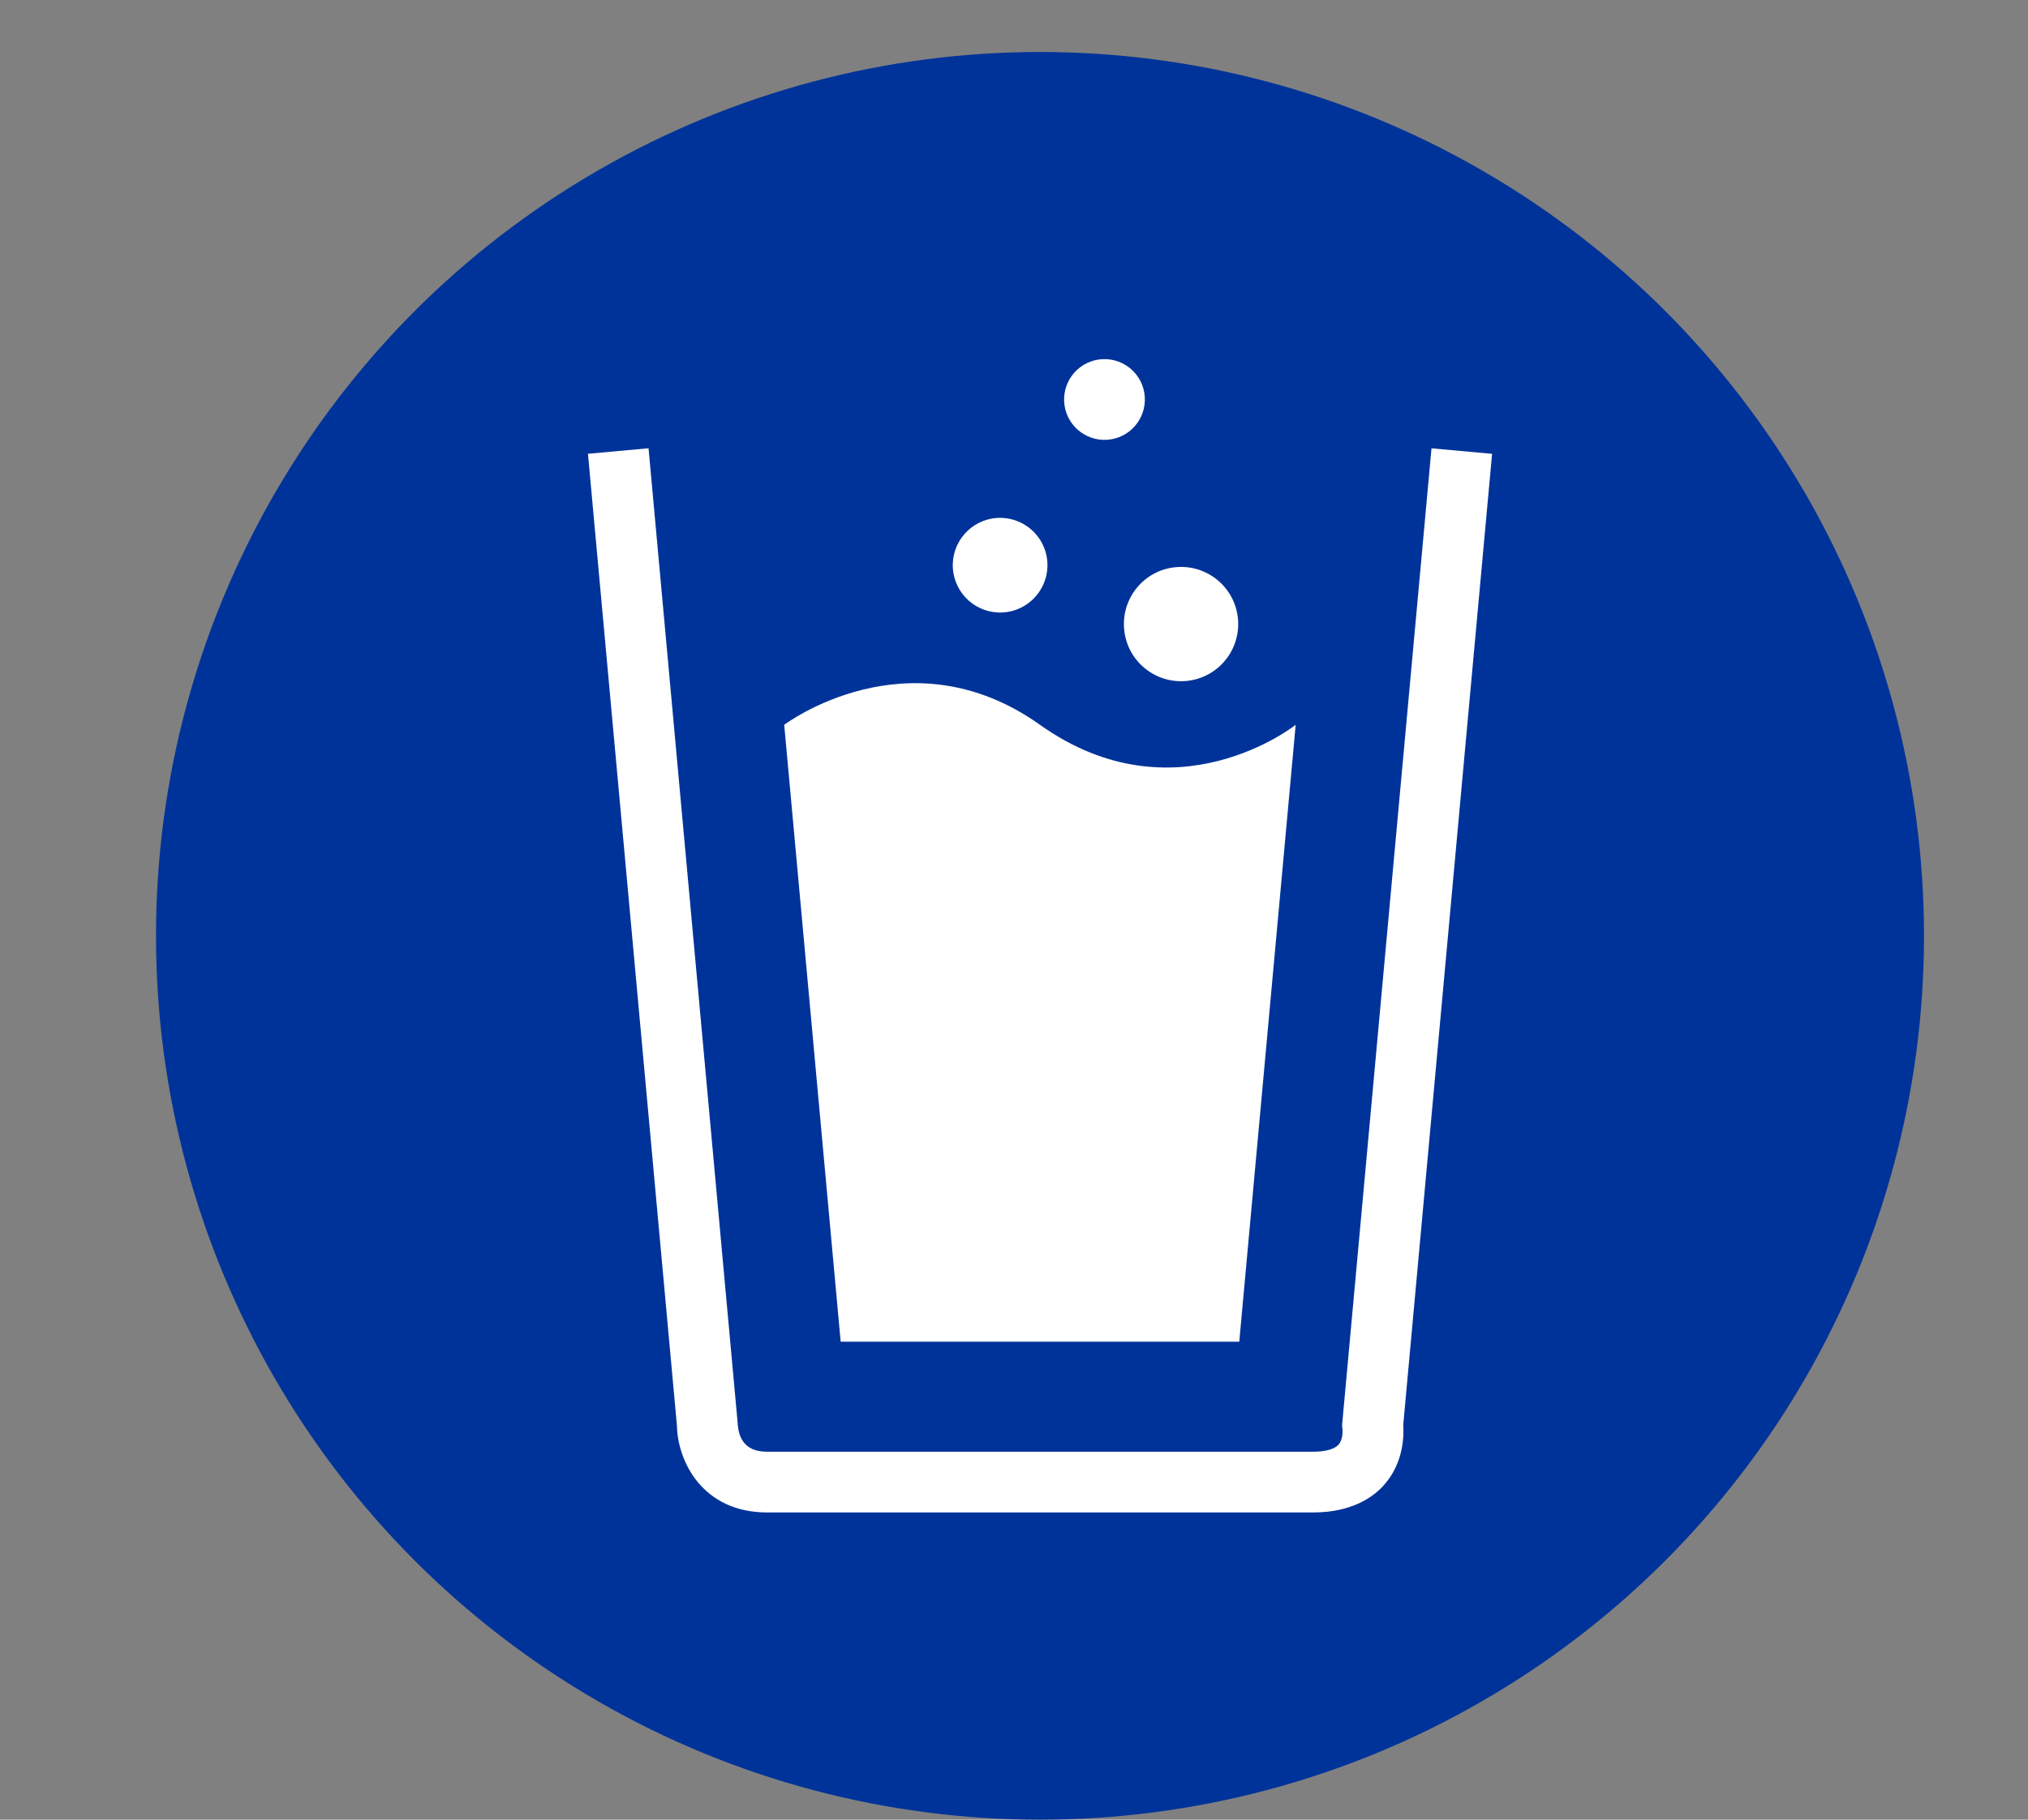 <?xml version="1.0" encoding="utf-8"?>
<!-- Generator: Adobe Illustrator 26.2.1, SVG Export Plug-In . SVG Version: 6.00 Build 0)  -->
<svg version="1.1" id="Ebene_1" xmlns="http://www.w3.org/2000/svg" xmlns:xlink="http://www.w3.org/1999/xlink" x="0px" y="0px"
	 viewBox="0 0 39 35" style="enable-background:new 0 0 39 35;" xml:space="preserve">
<rect x="0" y="0" width="39" height="35" fill="#808080" stroke="none"/>
<style type="text/css">
	.st0{fill:none;}
	.st1{fill-rule:evenodd;clip-rule:evenodd;fill:#003399;}
	.st2{fill-rule:evenodd;clip-rule:evenodd;fill:#FFFFFF;}
</style>
<rect class="st0" width="39" height="35"/>
<circle class="st1" cx="20" cy="18" r="17"/>
<path class="st2" d="M28.694,8.729l-1.165-0.106L25.814,27.36l-0.004,0.073l0.007,0.06c0,0.002,0.018,0.188-0.076,0.294
	c-0.078,0.087-0.254,0.136-0.495,0.136H14.752c-0.447,0-0.554-0.286-0.567-0.562L12.472,8.622l-1.165,0.106l1.711,18.693
	c0.011,0.671,0.481,1.67,1.735,1.67h10.494c0.758,0,1.172-0.298,1.386-0.548c0.359-0.419,0.367-0.925,0.352-1.132L28.694,8.729z
	 M23.832,25.807l1.085-11.866c0,0-2.318,1.849-4.918,0c-2.532-1.801-4.918,0-4.918,0l1.086,11.866H23.832z M21.627,12.176
	c0.095,0.6,0.659,1.008,1.258,0.913c0.6-0.095,1.008-0.659,0.913-1.258c-0.095-0.6-0.659-1.008-1.258-0.913
	C21.941,11.012,21.532,11.576,21.627,12.176z M19.376,11.77c0.497-0.079,0.835-0.546,0.756-1.042
	c-0.079-0.497-0.546-0.835-1.042-0.756c-0.497,0.079-0.835,0.546-0.756,1.042C18.413,11.511,18.879,11.849,19.376,11.77z
	 M21.362,8.451c0.423-0.067,0.712-0.465,0.645-0.889c-0.067-0.423-0.465-0.712-0.889-0.645c-0.423,0.067-0.712,0.465-0.645,0.889
	C20.54,8.229,20.938,8.518,21.362,8.451z"/>
</svg>

